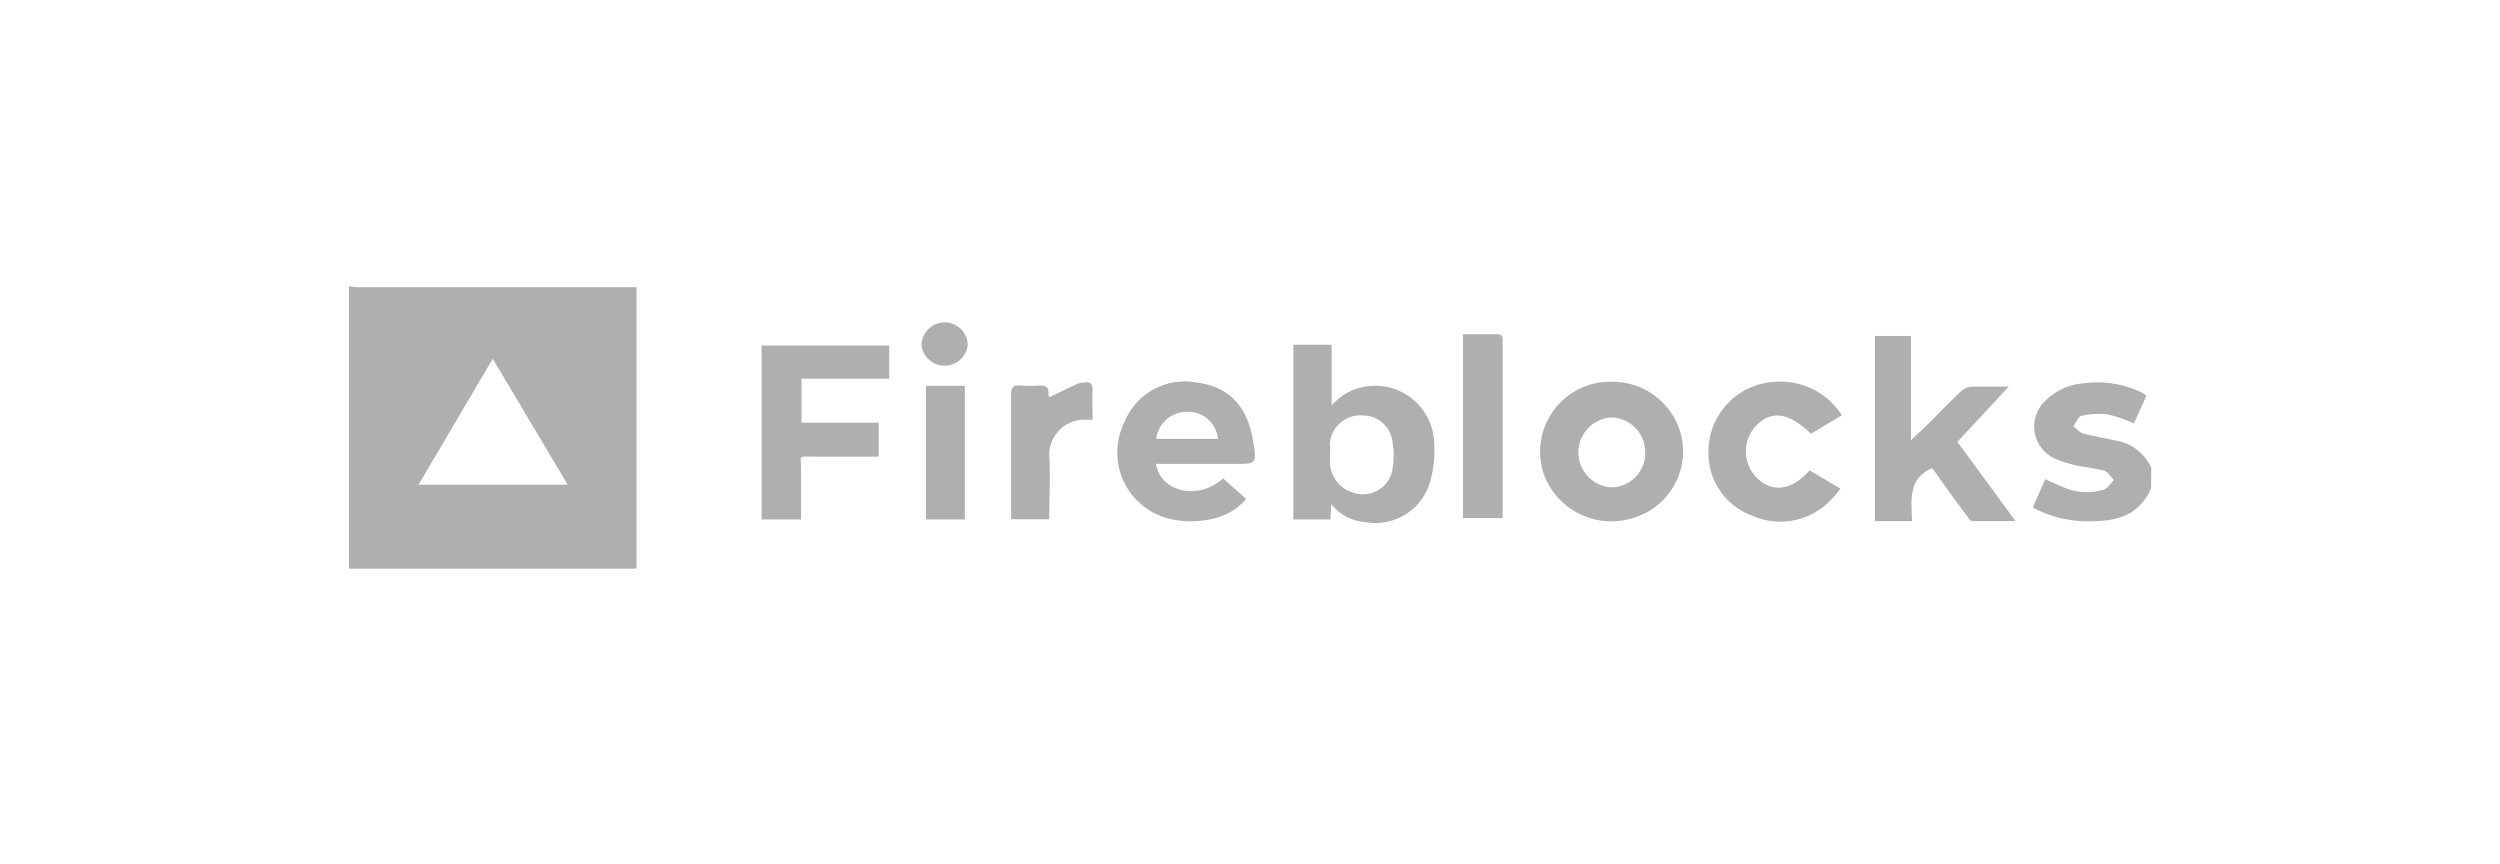 <svg id="Capa_1" data-name="Capa 1" xmlns="http://www.w3.org/2000/svg" viewBox="0 0 162 56"><defs><style>.cls-1{fill:#afafaf;}</style></defs><path class="cls-1" d="M22.61,18.56c.22,0,.43.05.64.05h18V36.85H22.61ZM36.79,31.41l-4.86-8.16-4.81,8.16Z"/><path class="cls-1" d="M139.39,31.64c-.71,1.65-2.07,2.11-3.67,2.13a7.59,7.59,0,0,1-4-.88l.81-1.84c.42.19.8.38,1.2.53a3.73,3.73,0,0,0,2.61.14c.25-.09.43-.4.64-.61-.21-.21-.38-.53-.63-.61a14.42,14.42,0,0,0-1.46-.27,8.41,8.41,0,0,1-1.79-.54,2.28,2.28,0,0,1-.6-3.68A3.91,3.91,0,0,1,135,24.84a6.67,6.67,0,0,1,3.76.58,3.13,3.13,0,0,1,.33.22l-.81,1.79a9.7,9.7,0,0,0-1.67-.57,4.81,4.81,0,0,0-1.69.08c-.22,0-.38.44-.57.67.21.16.4.41.63.48.67.18,1.36.28,2,.44a3.06,3.06,0,0,1,2.42,1.78Z"/><path class="cls-1" d="M86.26,32.66l-.05,1h-2.4V22.34h2.48v3.94a3.63,3.63,0,0,1,2.18-1.23,3.83,3.83,0,0,1,4.47,3.76A7.45,7.45,0,0,1,92.73,31a3.69,3.69,0,0,1-4.28,2.83A3.09,3.09,0,0,1,86.26,32.66Zm-.08-3.12h0c0,.11,0,.21,0,.31A2.12,2.12,0,0,0,88,32a1.92,1.92,0,0,0,2.24-1.67,4.57,4.57,0,0,0,0-1.61,1.93,1.93,0,0,0-1.9-1.8,2,2,0,0,0-2.17,1.83C86.21,29,86.2,29.29,86.18,29.54Z"/><path class="cls-1" d="M126.84,28.63l3.77,5.14c-1,0-1.91,0-2.81,0-.11,0-.23-.17-.31-.29-.69-.92-1.36-1.84-2-2.76l-.29-.38c-1.59.68-1.33,2.1-1.3,3.43H121.5v-12h2.33v6.76c.39-.38.69-.65,1-.94.74-.74,1.47-1.51,2.24-2.23a1.17,1.17,0,0,1,.73-.31c.78,0,1.56,0,2.37,0Z"/><path class="cls-1" d="M51.91,33.66H49.35V22.39h8.27v2.15H51.94v2.85h5v2.2H55.9c-1.06,0-2.11,0-3.17,0s-.82-.13-.82.83S51.91,32.55,51.91,33.66Z"/><path class="cls-1" d="M104.44,24.74A4.57,4.57,0,0,1,109,28.49a4.51,4.51,0,0,1-3.33,5.12,4.66,4.66,0,0,1-5.67-3,4.54,4.54,0,0,1,4.16-5.87Zm2.17,4.57a2.25,2.25,0,0,0-2.21-2.26,2.27,2.27,0,0,0,0,4.53A2.22,2.22,0,0,0,106.61,29.31Z"/><path class="cls-1" d="M79.26,31l1.49,1.33a3.76,3.76,0,0,1-1.82,1.19,6,6,0,0,1-3.18.09,4.42,4.42,0,0,1-2.89-6.25,4.22,4.22,0,0,1,4.7-2.57c2.08.26,3.31,1.56,3.65,3.85.22,1.42.22,1.42-1.16,1.42H74.92C75.14,31.75,77.5,32.55,79.26,31Zm-4.34-2.56h4a1.94,1.94,0,0,0-2.14-1.75A2,2,0,0,0,74.92,28.47Z"/><path class="cls-1" d="M119.35,26.91l-2,1.2c-1.47-1.42-2.64-1.55-3.62-.45a2.42,2.42,0,0,0,.12,3.31c1,1,2.29.79,3.41-.49l2,1.18a7.9,7.9,0,0,1-.67.79,4.51,4.51,0,0,1-5.09.95,4.29,4.29,0,0,1-2.79-3.93,4.53,4.53,0,0,1,4.34-4.73A4.7,4.7,0,0,1,119.35,26.91Z"/><path class="cls-1" d="M94.8,21.66c.78,0,1.52,0,2.26,0,.33,0,.31.22.31.44V33.57H94.8Z"/><path class="cls-1" d="M68,25.74c.63-.3,1.25-.61,1.89-.9a1.21,1.21,0,0,1,.34-.05c.41-.07.6.06.57.54s0,1.22,0,1.87h-.67a2.28,2.28,0,0,0-2.14,2.23c.09,1.39,0,2.78,0,4.22H65.52c0-.16,0-.32,0-.48,0-2.54,0-5.07,0-7.61,0-.49.16-.61.6-.58a7.22,7.22,0,0,0,1.23,0c.42,0,.63.09.59.55A.33.33,0,0,0,68,25.74Z"/><path class="cls-1" d="M60,25h2.52v8.66H60Z"/><path class="cls-1" d="M61.19,20.89a1.5,1.5,0,0,1,1.52,1.47,1.51,1.51,0,0,1-3,0A1.51,1.51,0,0,1,61.19,20.89Z"/></svg>